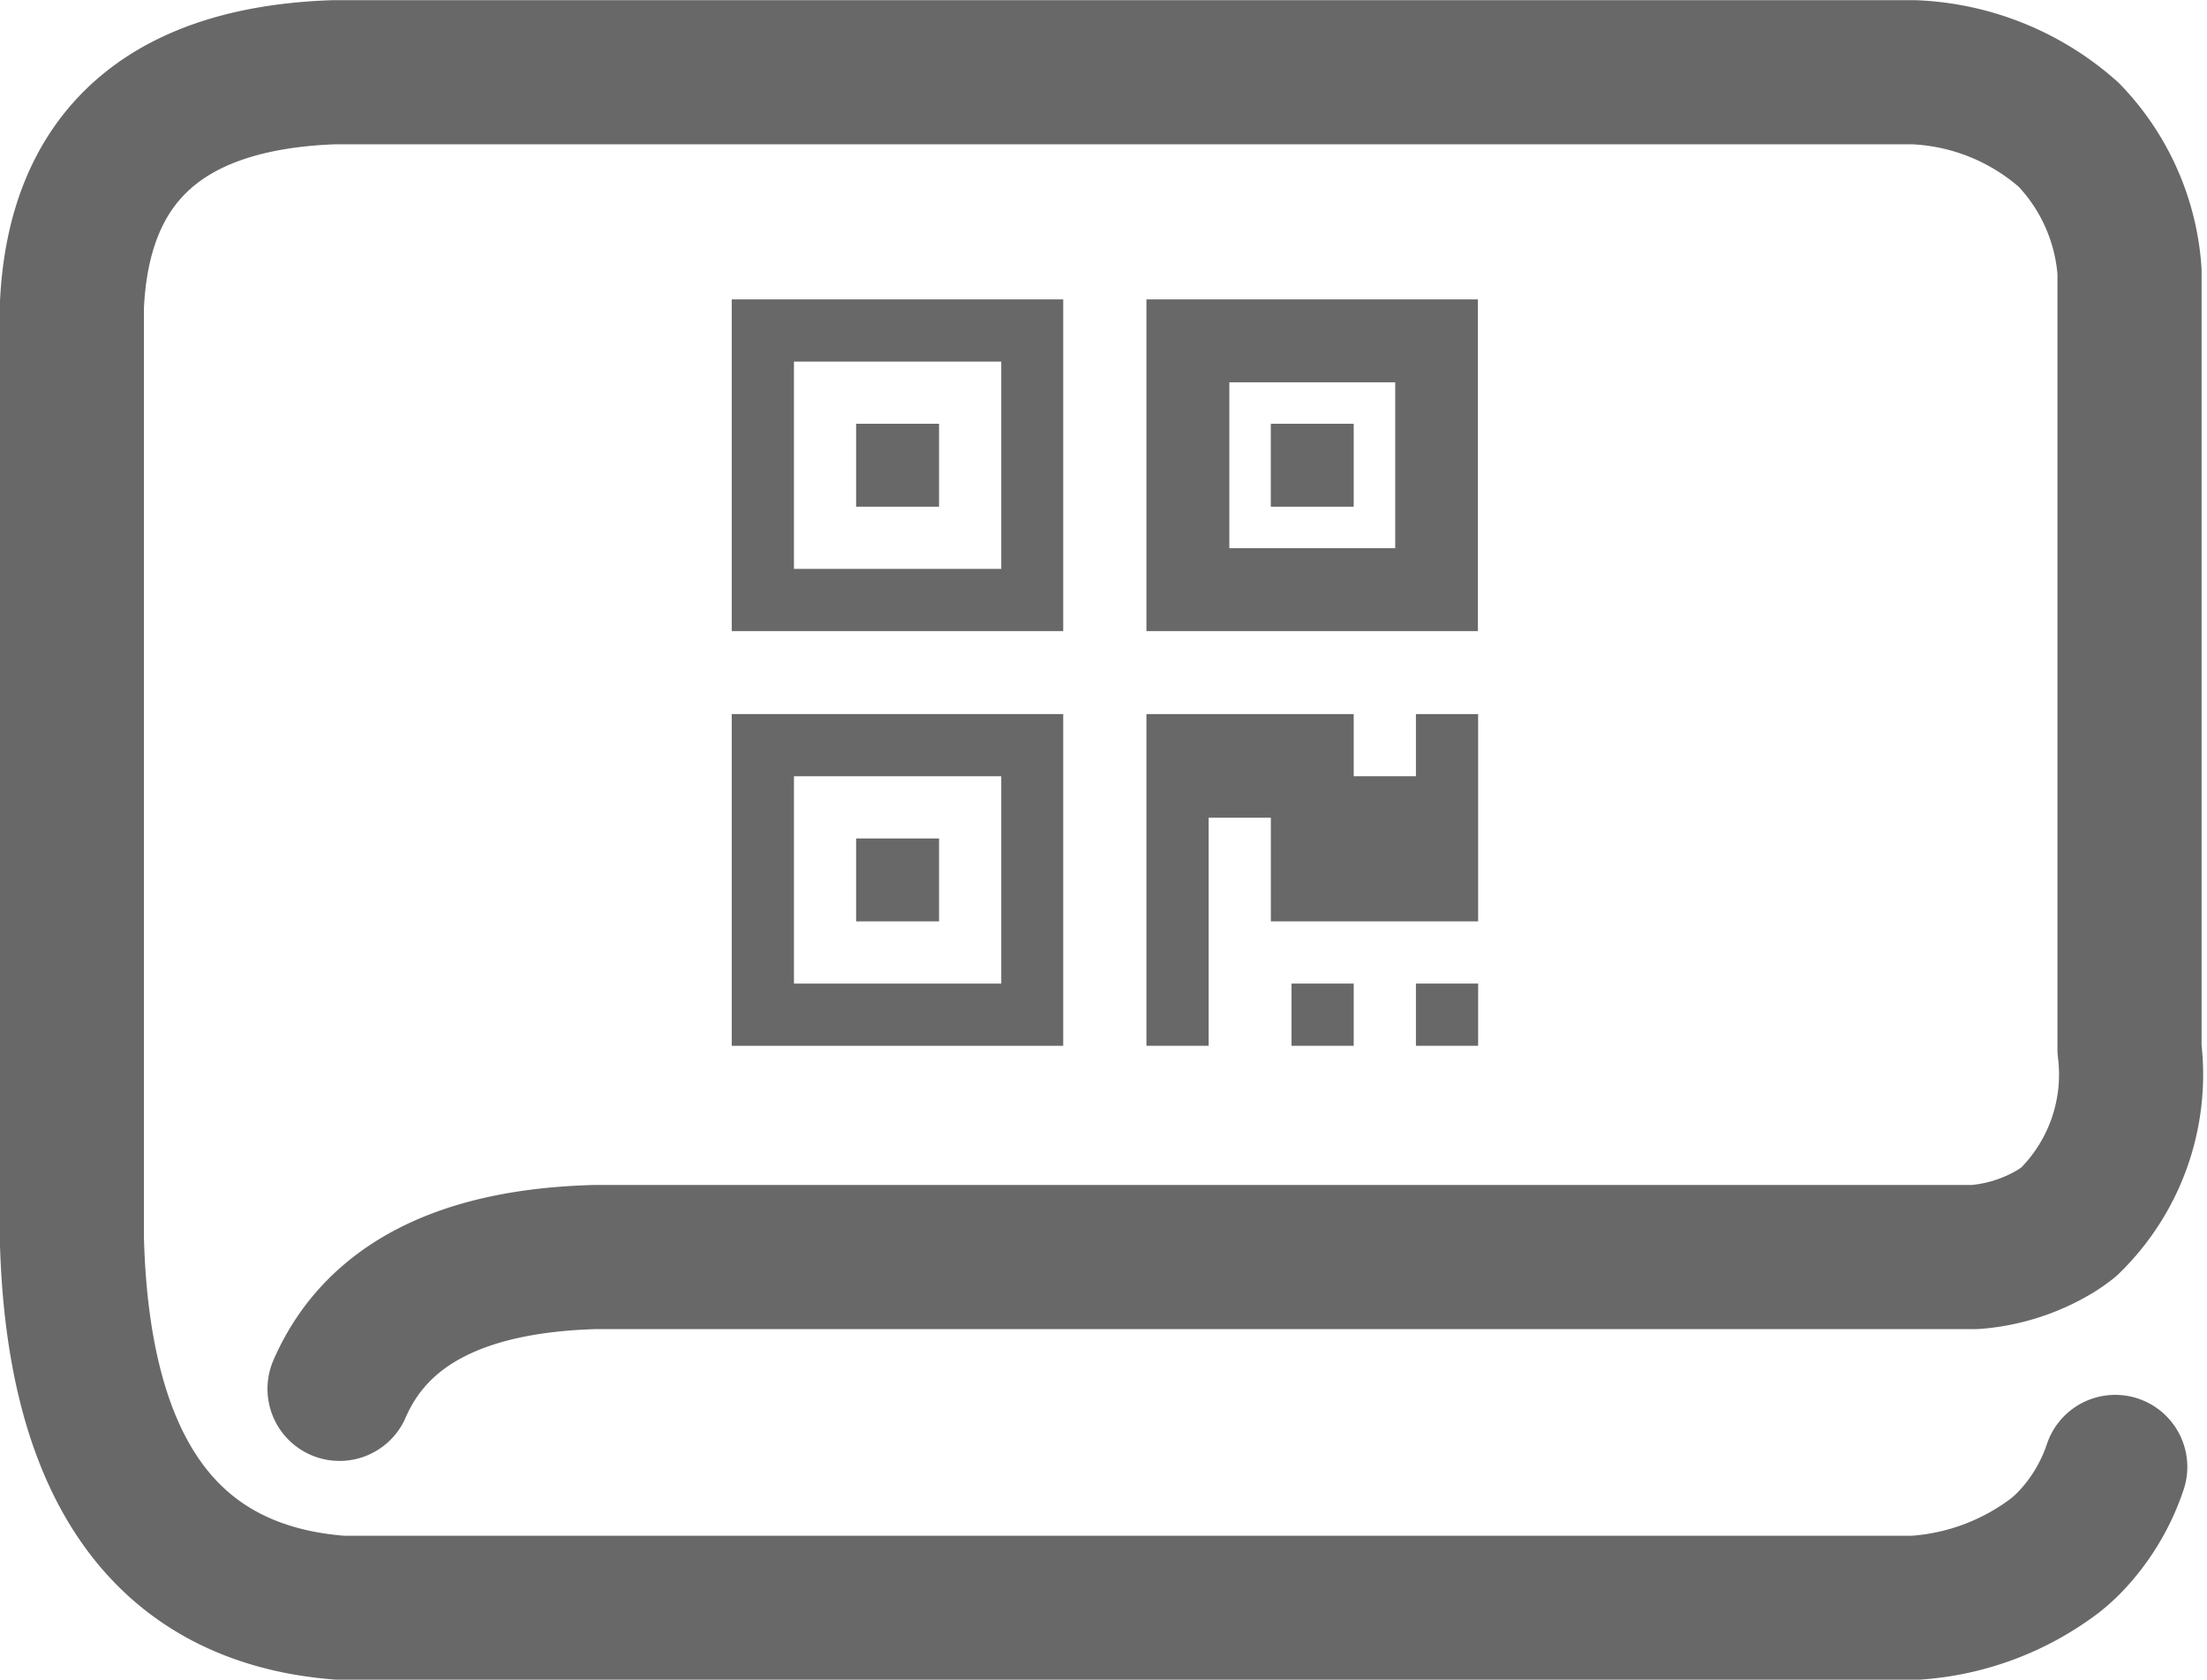 <svg xmlns="http://www.w3.org/2000/svg" width="45.941" height="34.963" viewBox="0 0 45.941 34.963">
  <defs>
    <style>
      .cls-1 {
        fill: none;
        stroke: #686868;
        stroke-linecap: round;
        stroke-linejoin: round;
        stroke-width: 3px;
      }

      .cls-2 {
        fill: #686868;
      }
    </style>
  </defs>
  <g id="Group_9675" data-amount="Group 9675" transform="translate(15.5 -394.5)">
    <path id="Path_2942" data-amount="Path 2942" class="cls-1" d="M845.531,1029.585a4.162,4.162,0,0,1-.967,1.587,3.524,3.524,0,0,1-.272.245,5.414,5.414,0,0,1-2.935,1.1H808.6a7.358,7.358,0,0,1-.872-.116q-4.562-.906-4.732-7.579v-19.386q.2-4.692,5.441-4.882h32.91a5.17,5.17,0,0,1,3.214,1.3,4.555,4.555,0,0,1,1.267,2.84v16.193a4.276,4.276,0,0,1-1.267,3.6,2.9,2.9,0,0,1-.272.191,3.823,3.823,0,0,1-1.675.538H813.9q-4.188.109-5.332,2.744" transform="translate(-817 -604.55)"/>
    <g id="Group_9674" data-amount="Group 9674" transform="translate(-88.268 -63.268)">
      <path id="Path_2942-2" data-amount="Path 2942" class="cls-2" d="M176.5,31.072h6.9V24.167h-6.9Zm1.295-5.611h4.315v4.316h-4.315Z" transform="translate(-88.5 448.465)"/>
      <path id="Path_2943" data-amount="Path 2943" class="cls-2" d="M181.726,27.667H180v1.726h1.726Z" transform="translate(-89.411 447.554)"/>
      <path id="Path_2944" data-amount="Path 2944" class="cls-2" d="M193.545,31.75H192.25v1.295h1.295Z" transform="translate(-92.598 446.492)"/>
      <path id="Path_2945" data-amount="Path 2945" class="cls-2" d="M197.045,31.75H195.75v1.295h1.295Z" transform="translate(-93.508 446.492)"/>
      <path id="Path_2946" data-amount="Path 2946" class="cls-2" d="M193.777,25.461h-1.295V24.167h-4.315v6.905h1.295V26.324h1.295v2.158h4.315V24.167h-1.295Z" transform="translate(-91.535 448.465)"/>
      <path id="Path_2947" data-amount="Path 2947" class="cls-2" d="M176.5,19.405h6.9V12.5h-6.9Zm1.295-5.61h4.315V18.11h-4.315Z" transform="translate(-88.5 451.5)"/>
      <path id="Path_2948" data-amount="Path 2948" class="cls-2" d="M181.726,16H180v1.726h1.726Z" transform="translate(-89.411 450.589)"/>
      <path id="Path_2949" data-amount="Path 2949" class="cls-2" d="M188.167,12.5v6.905h6.9V12.5Zm5.179,5.179h-3.453V14.226h3.453Z" transform="translate(-91.535 451.5)"/>
      <path id="Path_2950" data-amount="Path 2950" class="cls-2" d="M193.393,16h-1.726v1.726h1.726Z" transform="translate(-92.446 450.589)"/>
    </g>
  </g>
</svg>
